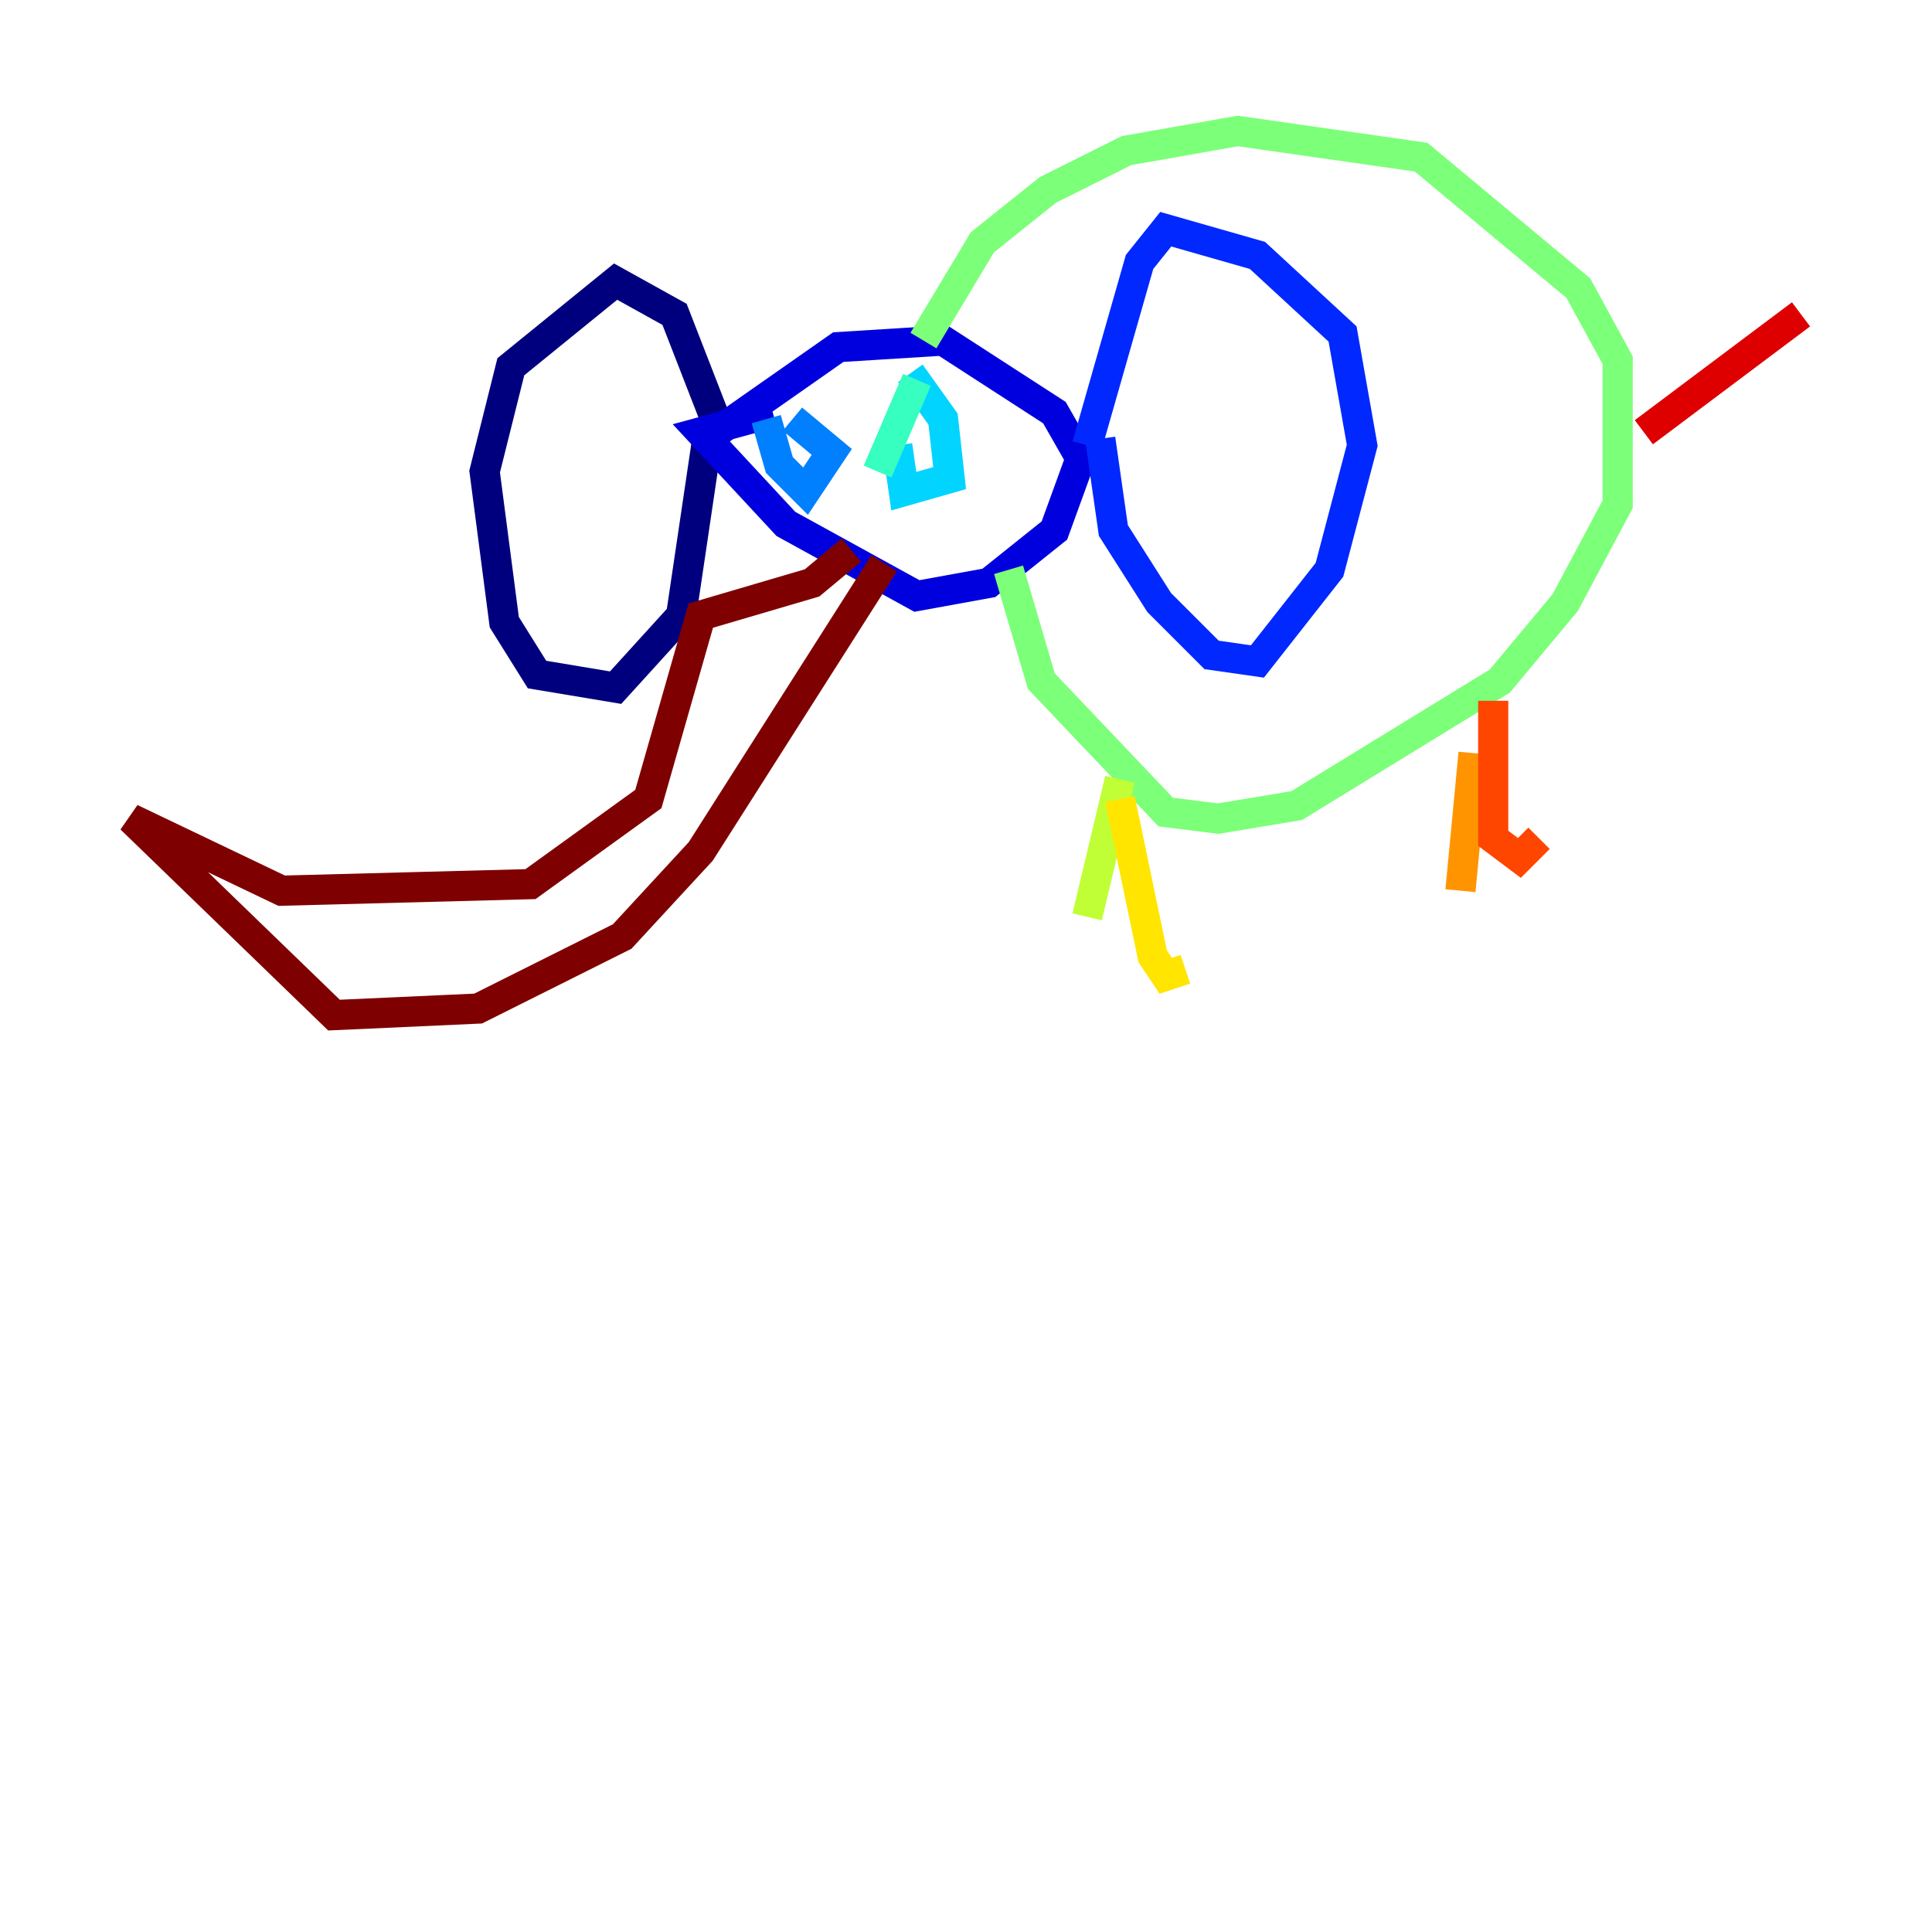 <?xml version="1.0" encoding="utf-8" ?>
<svg baseProfile="tiny" height="128" version="1.2" viewBox="0,0,128,128" width="128" xmlns="http://www.w3.org/2000/svg" xmlns:ev="http://www.w3.org/2001/xml-events" xmlns:xlink="http://www.w3.org/1999/xlink"><defs /><polyline fill="none" points="47.729,28.637 44.691,20.827 40.786,18.658 33.844,24.298 32.108,31.241 33.41,41.22 35.58,44.691 40.786,45.559 45.125,40.786 46.861,29.071" stroke="#00007f" stroke-width="2" /><polyline fill="none" points="46.861,29.071 55.539,22.997 62.481,22.563 69.858,27.336 71.593,30.373 69.858,35.146 65.519,38.617 60.746,39.485 52.068,34.712 46.427,28.637 51.2,27.336" stroke="#0000de" stroke-width="2" /><polyline fill="none" points="72.027,29.505 75.498,17.356 77.234,15.186 83.308,16.922 88.949,22.129 90.251,29.505 88.081,37.749 83.308,43.824 80.271,43.39 76.8,39.919 73.763,35.146 72.895,29.071" stroke="#0028ff" stroke-width="2" /><polyline fill="none" points="50.766,27.77 51.634,30.807 53.37,32.542 55.105,29.939 52.502,27.77" stroke="#0080ff" stroke-width="2" /><polyline fill="none" points="59.444,29.505 59.878,32.542 62.915,31.675 62.481,27.77 60.312,24.732" stroke="#00d4ff" stroke-width="2" /><polyline fill="none" points="60.746,25.166 58.142,31.241" stroke="#36ffc0" stroke-width="2" /><polyline fill="none" points="61.18,22.563 65.085,16.054 69.424,12.583 74.63,9.98 82.007,8.678 94.156,10.414 104.57,19.091 107.173,23.864 107.173,33.41 103.702,39.919 99.363,45.125 85.912,53.37 80.705,54.237 77.234,53.803 68.99,45.125 66.82,37.749" stroke="#7cff79" stroke-width="2" /><polyline fill="none" points="74.197,51.634 72.027,60.746" stroke="#c0ff36" stroke-width="2" /><polyline fill="none" points="74.197,52.936 76.366,63.349 77.234,64.651 78.536,64.217" stroke="#ffe500" stroke-width="2" /><polyline fill="none" points="97.627,49.898 96.759,59.01" stroke="#ff9400" stroke-width="2" /><polyline fill="none" points="98.929,46.427 98.929,55.539 100.664,56.841 101.966,55.539" stroke="#ff4600" stroke-width="2" /><polyline fill="none" points="108.909,28.637 119.322,20.827" stroke="#de0000" stroke-width="2" /><polyline fill="none" points="58.576,37.315 46.427,56.407 41.22,62.047 31.675,66.82 22.129,67.254 8.678,54.237 18.658,59.01 35.146,58.576 42.956,52.936 46.427,40.786 53.803,38.617 56.407,36.447" stroke="#7f0000" stroke-width="2" /></svg>